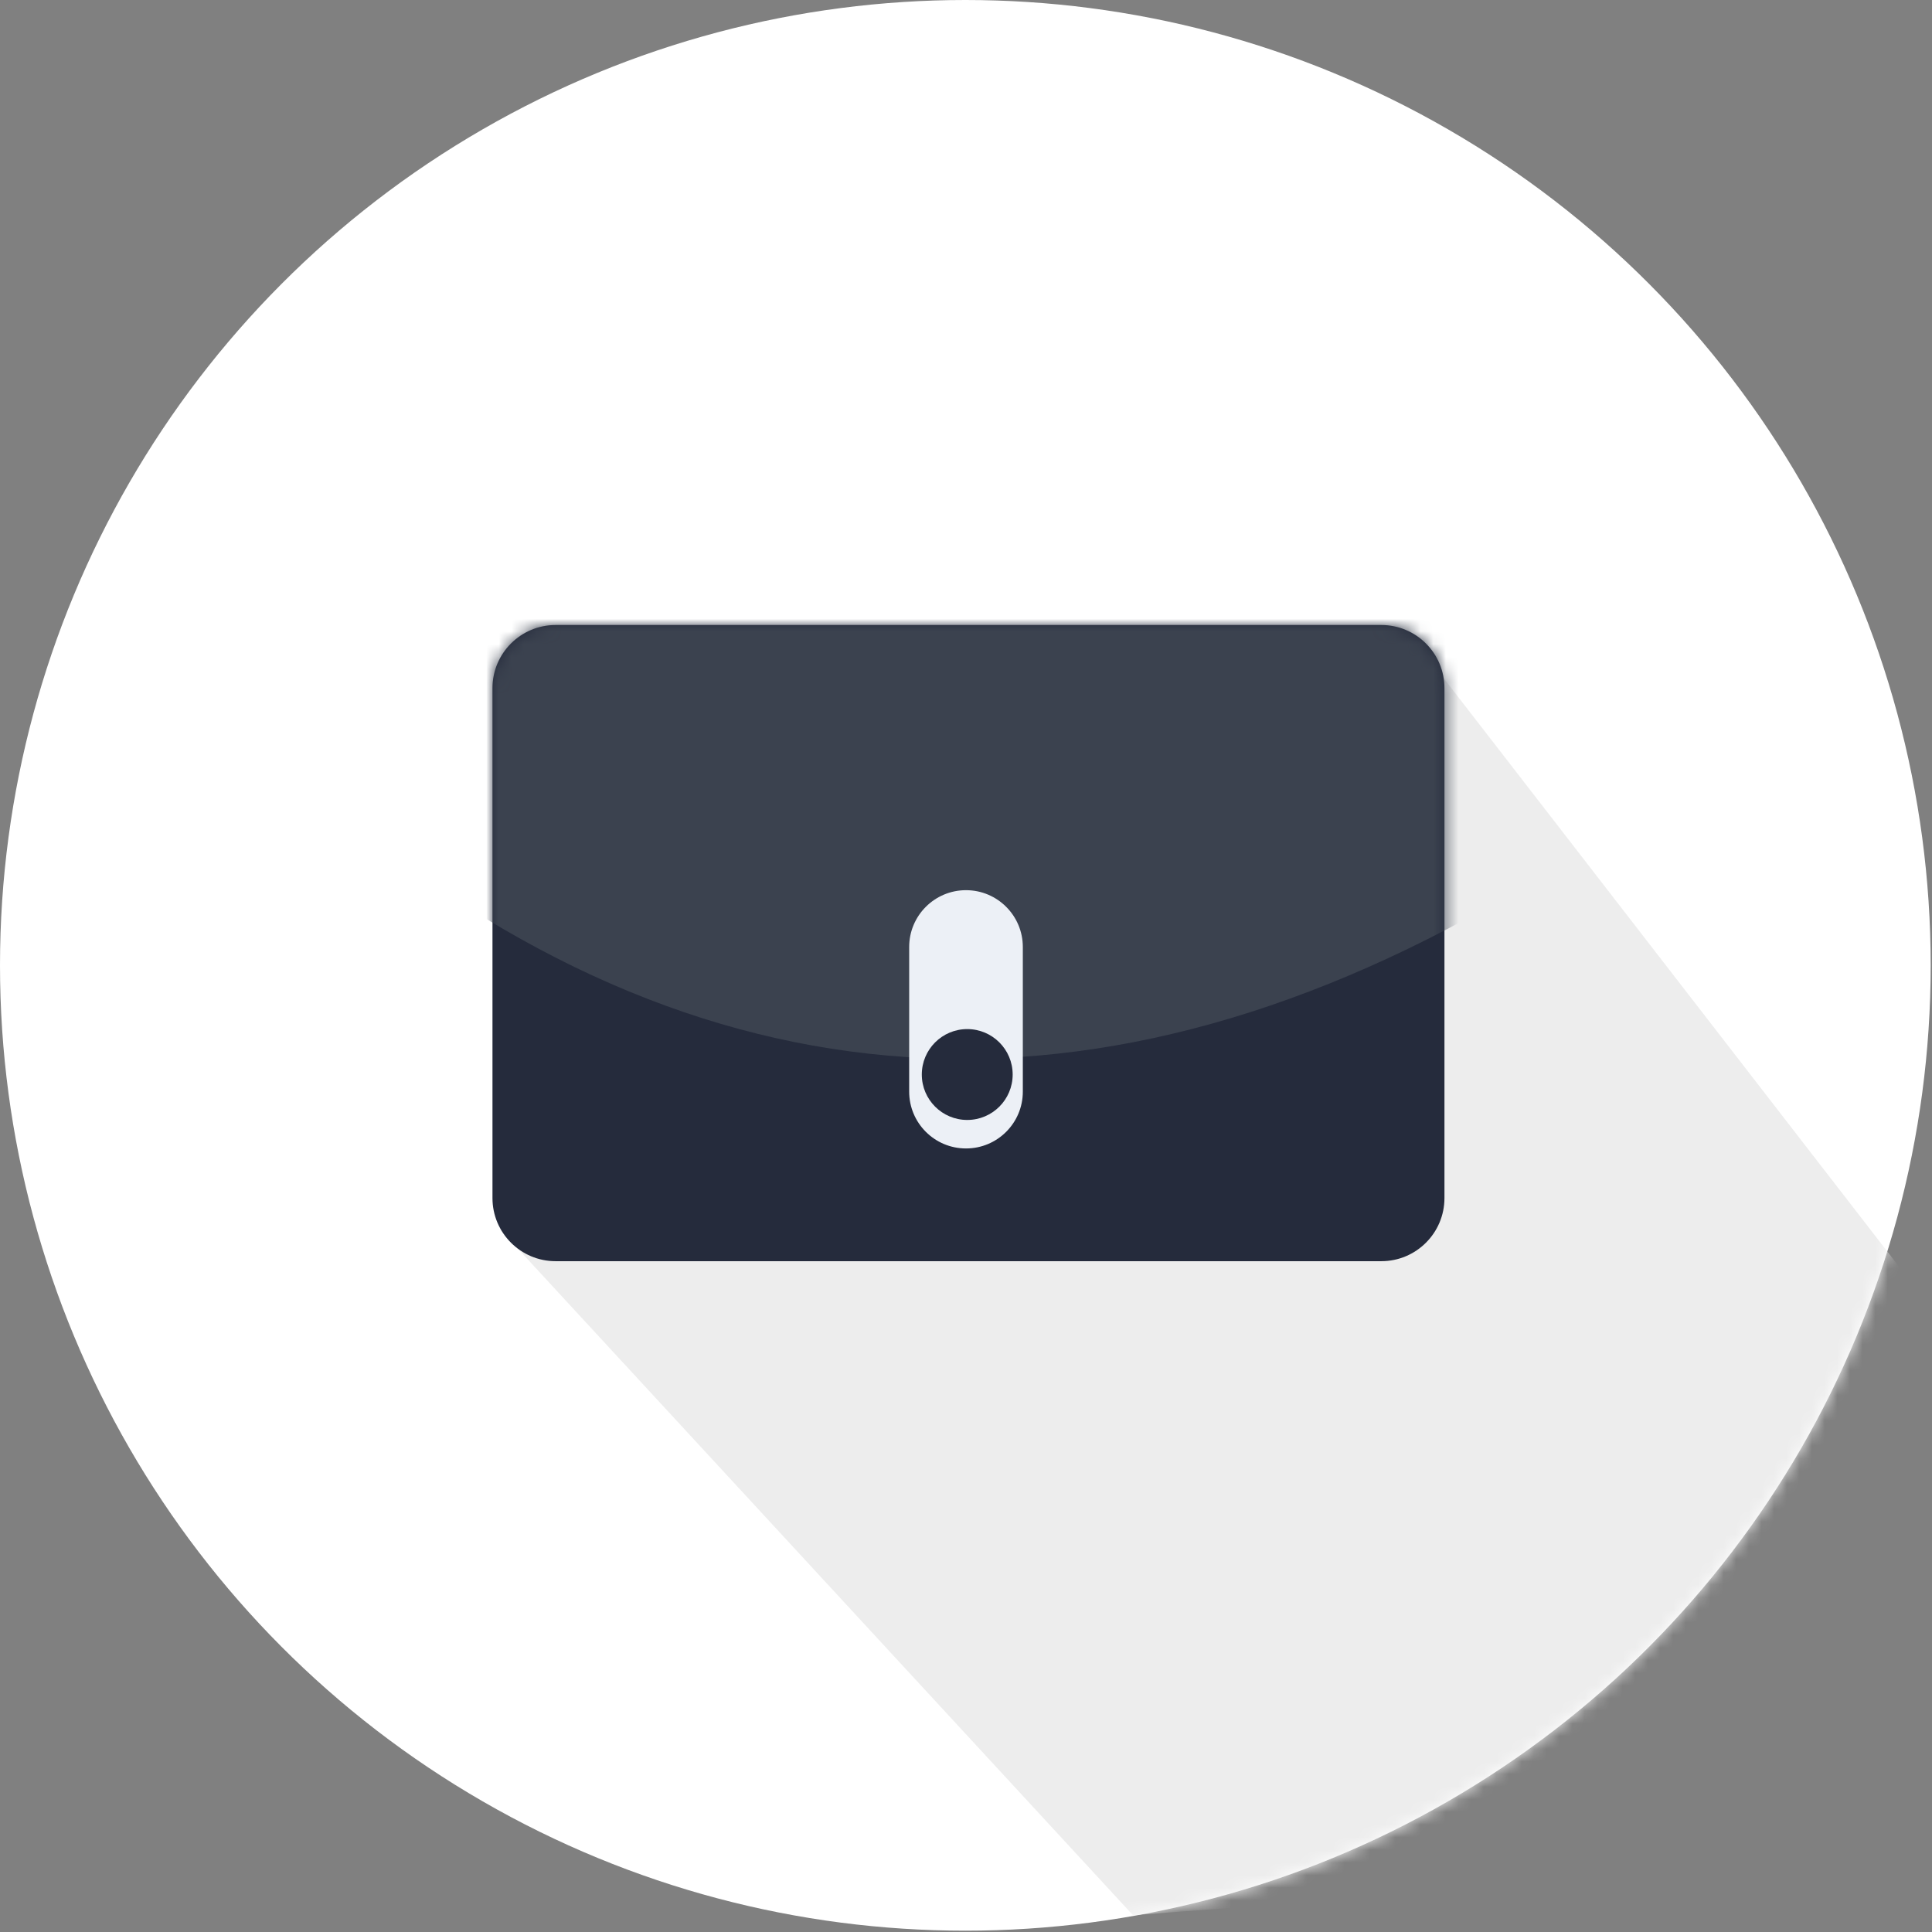 <?xml version="1.0" encoding="UTF-8"?>
<svg width="153px" height="153px" viewBox="0 0 153 153" version="1.1" xmlns="http://www.w3.org/2000/svg" xmlns:xlink="http://www.w3.org/1999/xlink">
    <rect x="0" y="0" width="153" height="153" fill="#808080" stroke="none"/>
    <!-- Generator: Sketch 53.2 (72643) - https://sketchapp.com -->
    <title>Slice 1</title>
    <desc>Created with Sketch.</desc>
    <defs>
        <circle id="path-1" cx="76.448" cy="76.448" r="76.448"></circle>
        <path d="M5,0 L70.39,0 C73.151,-7.86517626e-15 75.39,2.239 75.39,5 L75.39,45.381 C75.39,48.142 73.151,50.381 70.39,50.381 L5,50.381 C2.239,50.381 3.38176876e-16,48.142 0,45.381 L0,5 C-3.38176876e-16,2.239 2.239,5.07265313e-16 5,0 Z" id="path-3"></path>
    </defs>
    <g id="Page-1" stroke="none" stroke-width="1" fill="none" fill-rule="evenodd">
        <g id="Group-Copy-2">
            <g id="Path-3">
                <mask id="mask-2" fill="white">
                    <use xlink:href="#path-1"></use>
                </mask>
                <use id="Mask" fill="#FFFFFF" xlink:href="#path-1"></use>
                <polygon fill="#EDEDED" mask="url(#mask-2)" points="39.611 97.368 89.721 151.667 117.591 149.584 134.522 136.261 140.728 124.517 145.304 113.759 149.02 108.838 153.003 103.684 113.213 52.269"></polygon>
            </g>
            <g id="Path-4" transform="translate(39, 49.496)">
                <mask id="mask-4" fill="white">
                    <use xlink:href="#path-3"></use>
                </mask>
                <use id="Mask" fill="#252B3C" xlink:href="#path-3"></use>
                <path d="M-9,17.484 C20.709,39.985 52.632,39.985 86.769,17.484 C120.905,-5.017 113.967,-15.457 65.956,-13.837 L-5.116,-11.157 L-9,17.484 Z" fill="#3B424F" mask="url(#mask-4)"></path>
            </g>
            <path d="M76.5,70.496 L76.5,70.496 C78.985,70.496 81,72.51 81,74.996 L81,86.449 C81,88.935 78.985,90.949 76.5,90.949 L76.5,90.949 C74.015,90.949 72,88.935 72,86.449 L72,74.996 C72,72.51 74.015,70.496 76.5,70.496 Z" id="Path" fill="#ECF0F6"></path>
            <circle id="Oval-4" fill="#252B3C" cx="76.598" cy="85.094" r="3.598"></circle>
        </g>
    </g>
</svg>